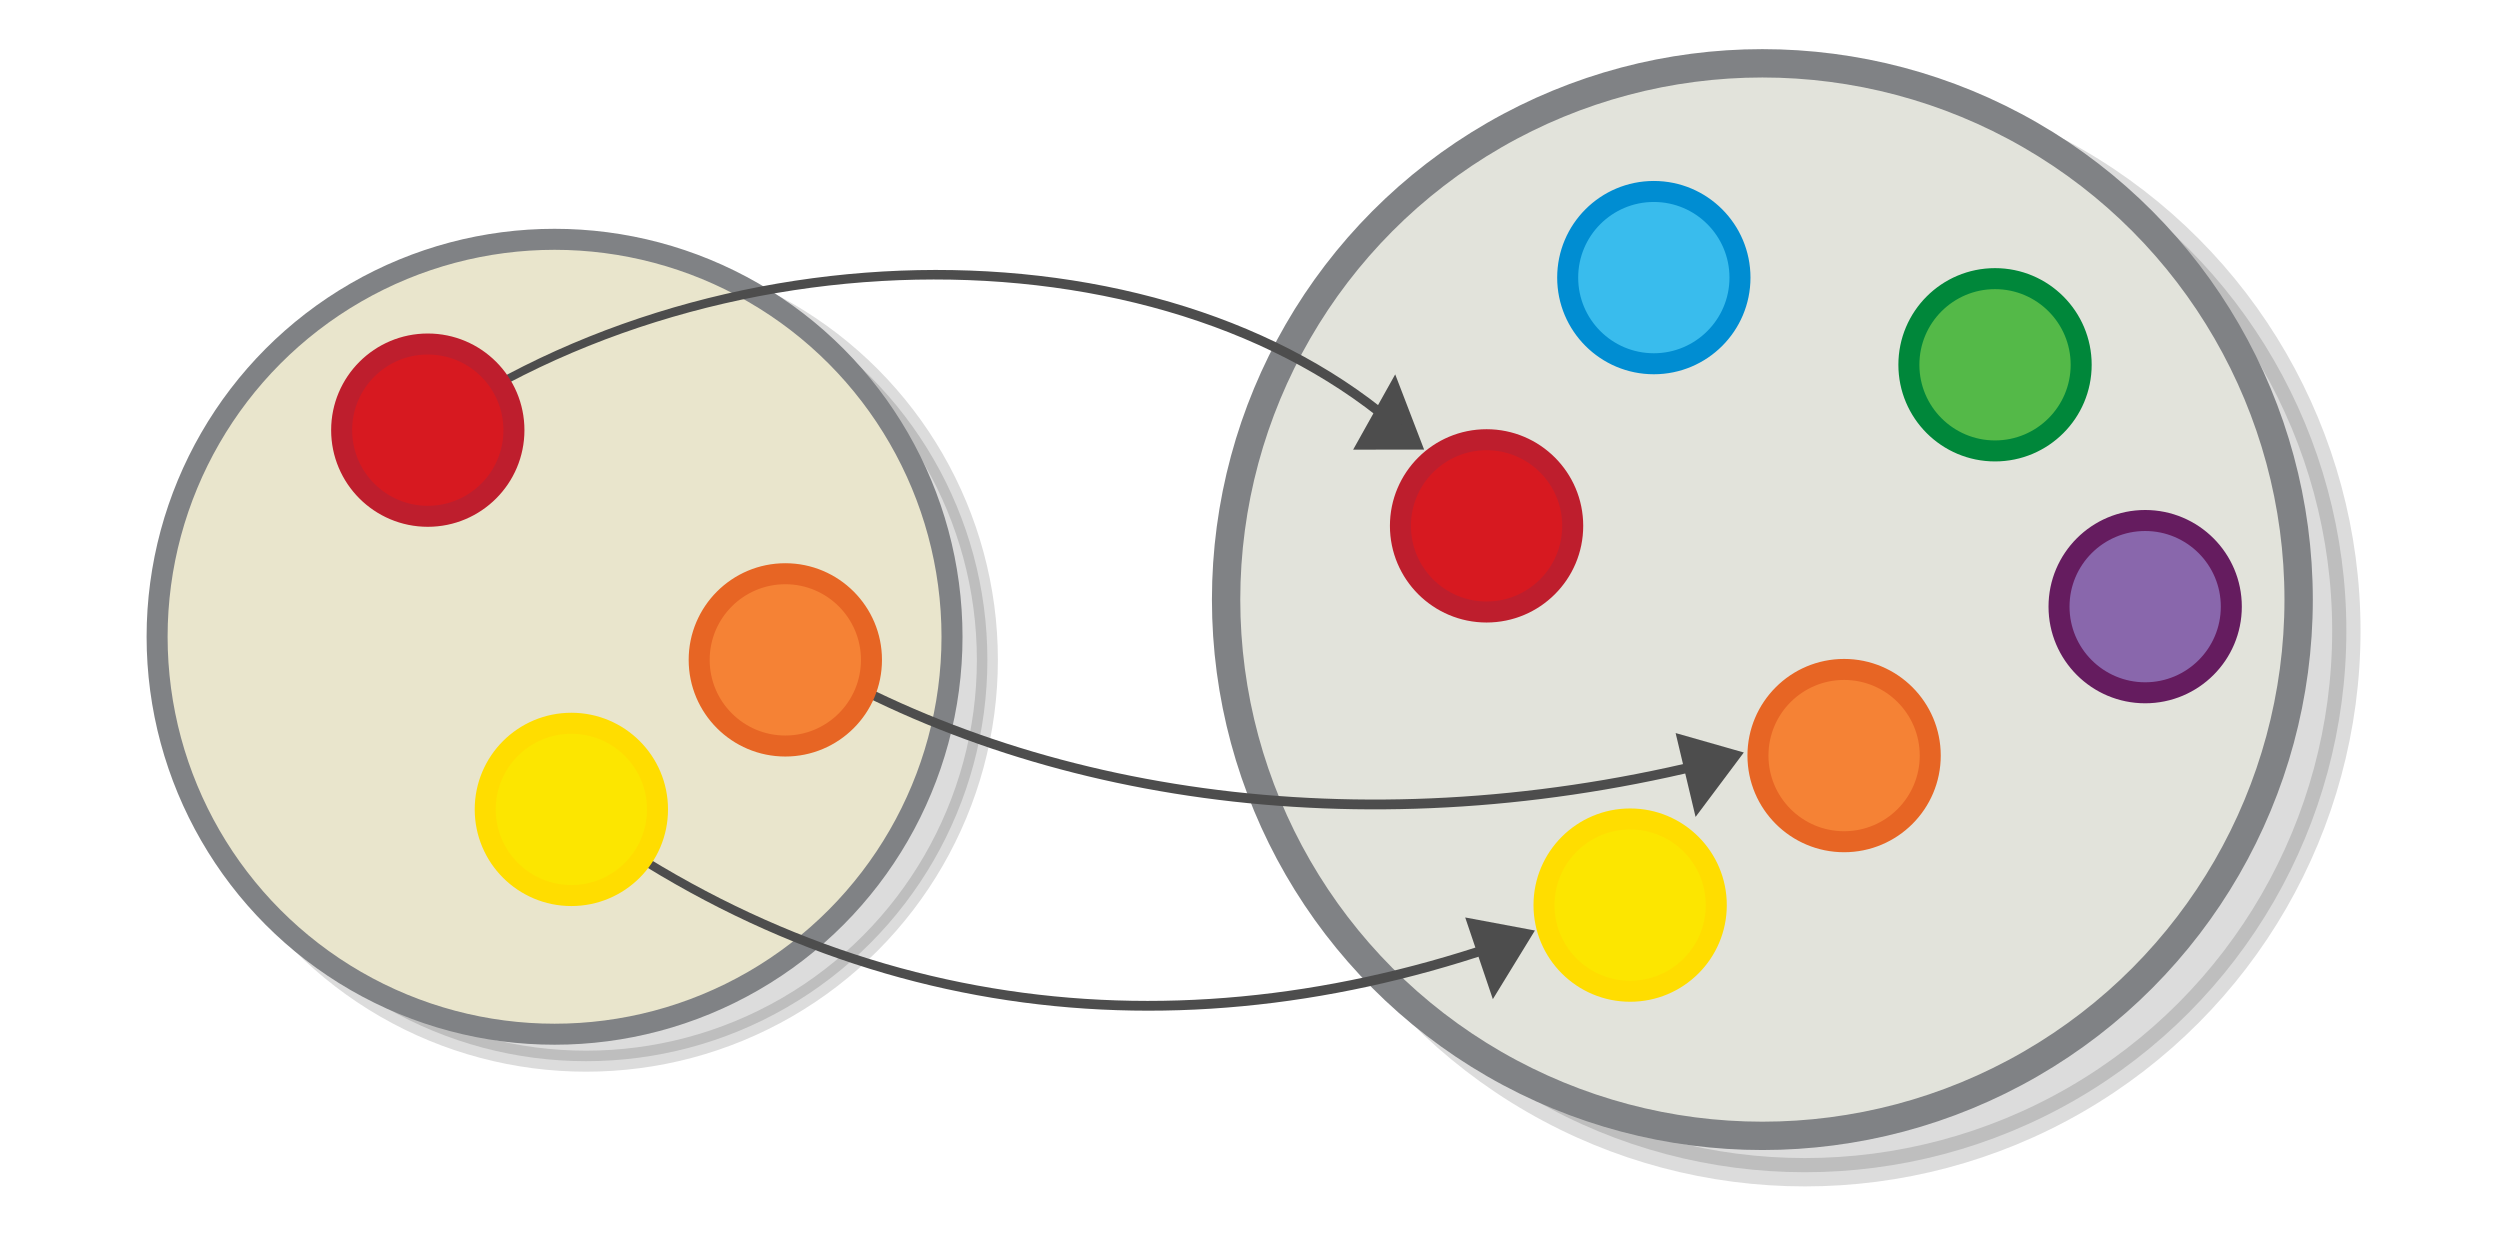 <?xml version="1.0" encoding="UTF-8" standalone="no"?>
<svg
   viewBox="0 0 595.3 300"
   version="1.1"
   id="svg9"
   sodipodi:docname="type_subtype_function.svg"
   inkscape:version="1.3 (1:1.3+202307231459+0e150ed6c4)"
   width="595.3"
   height="300"
   xmlns:inkscape="http://www.inkscape.org/namespaces/inkscape"
   xmlns:sodipodi="http://sodipodi.sourceforge.net/DTD/sodipodi-0.dtd"
   xmlns="http://www.w3.org/2000/svg"
   xmlns:svg="http://www.w3.org/2000/svg">
  <defs
     id="defs9" />
  <sodipodi:namedview
     id="namedview9"
     pagecolor="#ffffff"
     bordercolor="#666666"
     borderopacity="1.0"
     inkscape:showpageshadow="2"
     inkscape:pageopacity="0.0"
     inkscape:pagecheckerboard="0"
     inkscape:deskcolor="#d1d1d1"
     showgrid="false"
     inkscape:zoom="1.4913712"
     inkscape:cx="297.37733"
     inkscape:cy="233.67756"
     inkscape:window-width="1080"
     inkscape:window-height="1864"
     inkscape:window-x="0"
     inkscape:window-y="0"
     inkscape:window-maximized="1"
     inkscape:current-layer="g25985-4-8-8" />
  <circle
     opacity="0.14"
     stroke="#000000"
     cx="429.78"
     cy="150.198"
     r="128.934"
     id="circle1"
     style="stroke-width:6.75;stroke-miterlimit:10" />
  <circle
     fill="#e9e5cc"
     stroke="#808285"
     cx="419.655"
     cy="142.773"
     r="127.696"
     id="circle2"
     style="fill:#e2e3db;stroke-width:6.75;stroke-miterlimit:10" />
  <circle
     fill="#fce600"
     stroke="#ffdd00"
     cx="388.17"
     cy="215.524"
     r="20.513"
     id="circle3"
     style="stroke-width:5.003;stroke-miterlimit:10" />
  <circle
     fill="#39bced"
     stroke="#008dd2"
     cx="393.81"
     cy="66.105"
     r="20.513"
     id="circle4"
     style="stroke-width:5.003;stroke-miterlimit:10" />
  <circle
     fill="#d71920"
     stroke="#be1e2d"
     cx="353.982"
     cy="125.219"
     r="20.513"
     id="circle5"
     style="stroke-width:5.003;stroke-miterlimit:10" />
  <circle
     fill="#f58235"
     stroke="#e76524"
     cx="439.117"
     cy="179.919"
     r="20.513"
     id="circle6"
     style="stroke-width:5.003;stroke-miterlimit:10" />
  <circle
     opacity="0.14"
     stroke="#000000"
     cx="139.555"
     cy="157.13"
     r="95.559"
     id="circle1-3"
     style="stroke-width:5.003;stroke-miterlimit:10" />
  <circle
     fill="#e9e5cc"
     stroke="#808285"
     cx="132.051"
     cy="151.626"
     r="94.641"
     id="circle2-6"
     style="stroke-width:5.003;stroke-miterlimit:10" />
  <circle
     fill="#8967ac"
     stroke="#651c5f"
     cx="510.808"
     cy="144.454"
     r="20.513"
     id="circle7"
     style="stroke-width:5.003;stroke-miterlimit:10" />
  <circle
     fill="#54b948"
     stroke="#00873a"
     cx="475.056"
     cy="86.862"
     r="20.513"
     id="circle8"
     style="stroke-width:5.003;stroke-miterlimit:10" />
  <g
     style="display:inline;fill:#dddddd;stroke:#4d4d4d;stroke-width:6.389;stroke-miterlimit:10;stroke-dasharray:none;stroke-opacity:1"
     id="g1482-7-0-7-1-1-7-3-5-2-8-4-8-3"
     transform="matrix(0.138,0.041,-0.072,0.246,448.763,-4.678)"
     inkscape:transform-center-x="103.33557"
     inkscape:transform-center-y="-11.630887">
    <g
       id="g25985-4-8-8"
       style="stroke:#4d4d4d;stroke-opacity:1"
       transform="translate(7.766,14.986)">
      <path
         inkscape:connector-curvature="0"
         style="fill:#838383;fill-opacity:1;stroke:#4d4d4d;stroke-width:30.028;stroke-linecap:butt;stroke-linejoin:miter;stroke-dasharray:none;stroke-opacity:1"
         d="m -609.369,524.31 14.418,-35.426 36.643,26.903 z"
         id="path3233-5-4-8-4-4-1-3-3-6"
         inkscape:transform-center-x="0.9901113"
         inkscape:transform-center-y="2.1216647" />
      <path
         style="fill:none;stroke:#4d4d4d;stroke-width:9.112;stroke-opacity:1;paint-order:markers fill stroke"
         inkscape:connector-curvature="0"
         id="path1480-1-3-3-3-9-1-6-0-7-2-0-1-0"
         d="M -2144.637,791.151 C -1767.298,508.056 -1016.033,384.054 -539.573,520.808"
         sodipodi:nodetypes="cc" />
    </g>
  </g>
  <g
     style="display:inline;fill:#dddddd;stroke:#4d4d4d;stroke-width:6.389;stroke-miterlimit:10;stroke-dasharray:none;stroke-opacity:1"
     id="g1482-7-0-7-1-1-7-3-5-2-8-4-8-3-1"
     transform="matrix(0.143,-0.015,-0.026,-0.255,452.883,351.507)"
     inkscape:transform-center-x="-28.411412"
     inkscape:transform-center-y="5.4915379">
    <g
       id="g25985-4-8-8-8"
       style="stroke:#4d4d4d;stroke-opacity:1"
       transform="translate(7.766,14.986)">
      <path
         inkscape:connector-curvature="0"
         style="fill:#838383;fill-opacity:1;stroke:#4d4d4d;stroke-width:30.028;stroke-linecap:butt;stroke-linejoin:miter;stroke-dasharray:none;stroke-opacity:1"
         d="m -609.369,524.31 14.418,-35.426 36.643,26.903 z"
         id="path3233-5-4-8-4-4-1-3-3-6-7"
         inkscape:transform-center-x="0.9901113"
         inkscape:transform-center-y="2.1216647" />
      <path
         style="fill:none;stroke:#4d4d4d;stroke-width:9.112;stroke-opacity:1;paint-order:markers fill stroke"
         inkscape:connector-curvature="0"
         id="path1480-1-3-3-3-9-1-6-0-7-2-0-1-0-9"
         d="M -2125.085,747.306 C -1670.841,503.44 -1107.832,440.061 -539.573,520.808"
         sodipodi:nodetypes="cc" />
    </g>
    <g
       id="g25985-4-8-8-8-0"
       style="display:inline;fill:#dddddd;stroke:#4d4d4d;stroke-width:6.389;stroke-miterlimit:10;stroke-dasharray:none;stroke-opacity:1"
       transform="matrix(0.996,-0.052,0.165,0.995,293.192,134.76)">
      <path
         inkscape:connector-curvature="0"
         style="fill:#838383;fill-opacity:1;stroke:#4d4d4d;stroke-width:30.028;stroke-linecap:butt;stroke-linejoin:miter;stroke-dasharray:none;stroke-opacity:1"
         d="m -609.369,524.31 14.418,-35.426 36.643,26.903 z"
         id="path3233-5-4-8-4-4-1-3-3-6-7-2"
         inkscape:transform-center-x="0.9901113"
         inkscape:transform-center-y="2.1216647" />
      <path
         style="fill:none;stroke:#4d4d4d;stroke-width:9.112;stroke-opacity:1;paint-order:markers fill stroke"
         inkscape:connector-curvature="0"
         id="path1480-1-3-3-3-9-1-6-0-7-2-0-1-0-9-3"
         d="M -2077.014,622.92 C -1665.132,483.286 -1107.832,440.061 -539.573,520.808"
         sodipodi:nodetypes="cc" />
    </g>
  </g>
  <circle
     fill="#fce600"
     stroke="#ffdd00"
     cx="136.053"
     cy="192.735"
     r="20.513"
     id="circle3-0"
     style="stroke-width:5.003;stroke-miterlimit:10" />
  <circle
     fill="#d71920"
     stroke="#be1e2d"
     cx="101.865"
     cy="102.429"
     r="20.513"
     id="circle5-6"
     style="stroke-width:5.003;stroke-miterlimit:10" />
  <circle
     fill="#f58235"
     stroke="#e76524"
     cx="187.001"
     cy="157.13"
     r="20.513"
     id="circle6-2"
     style="stroke-width:5.003;stroke-miterlimit:10" />
</svg>
